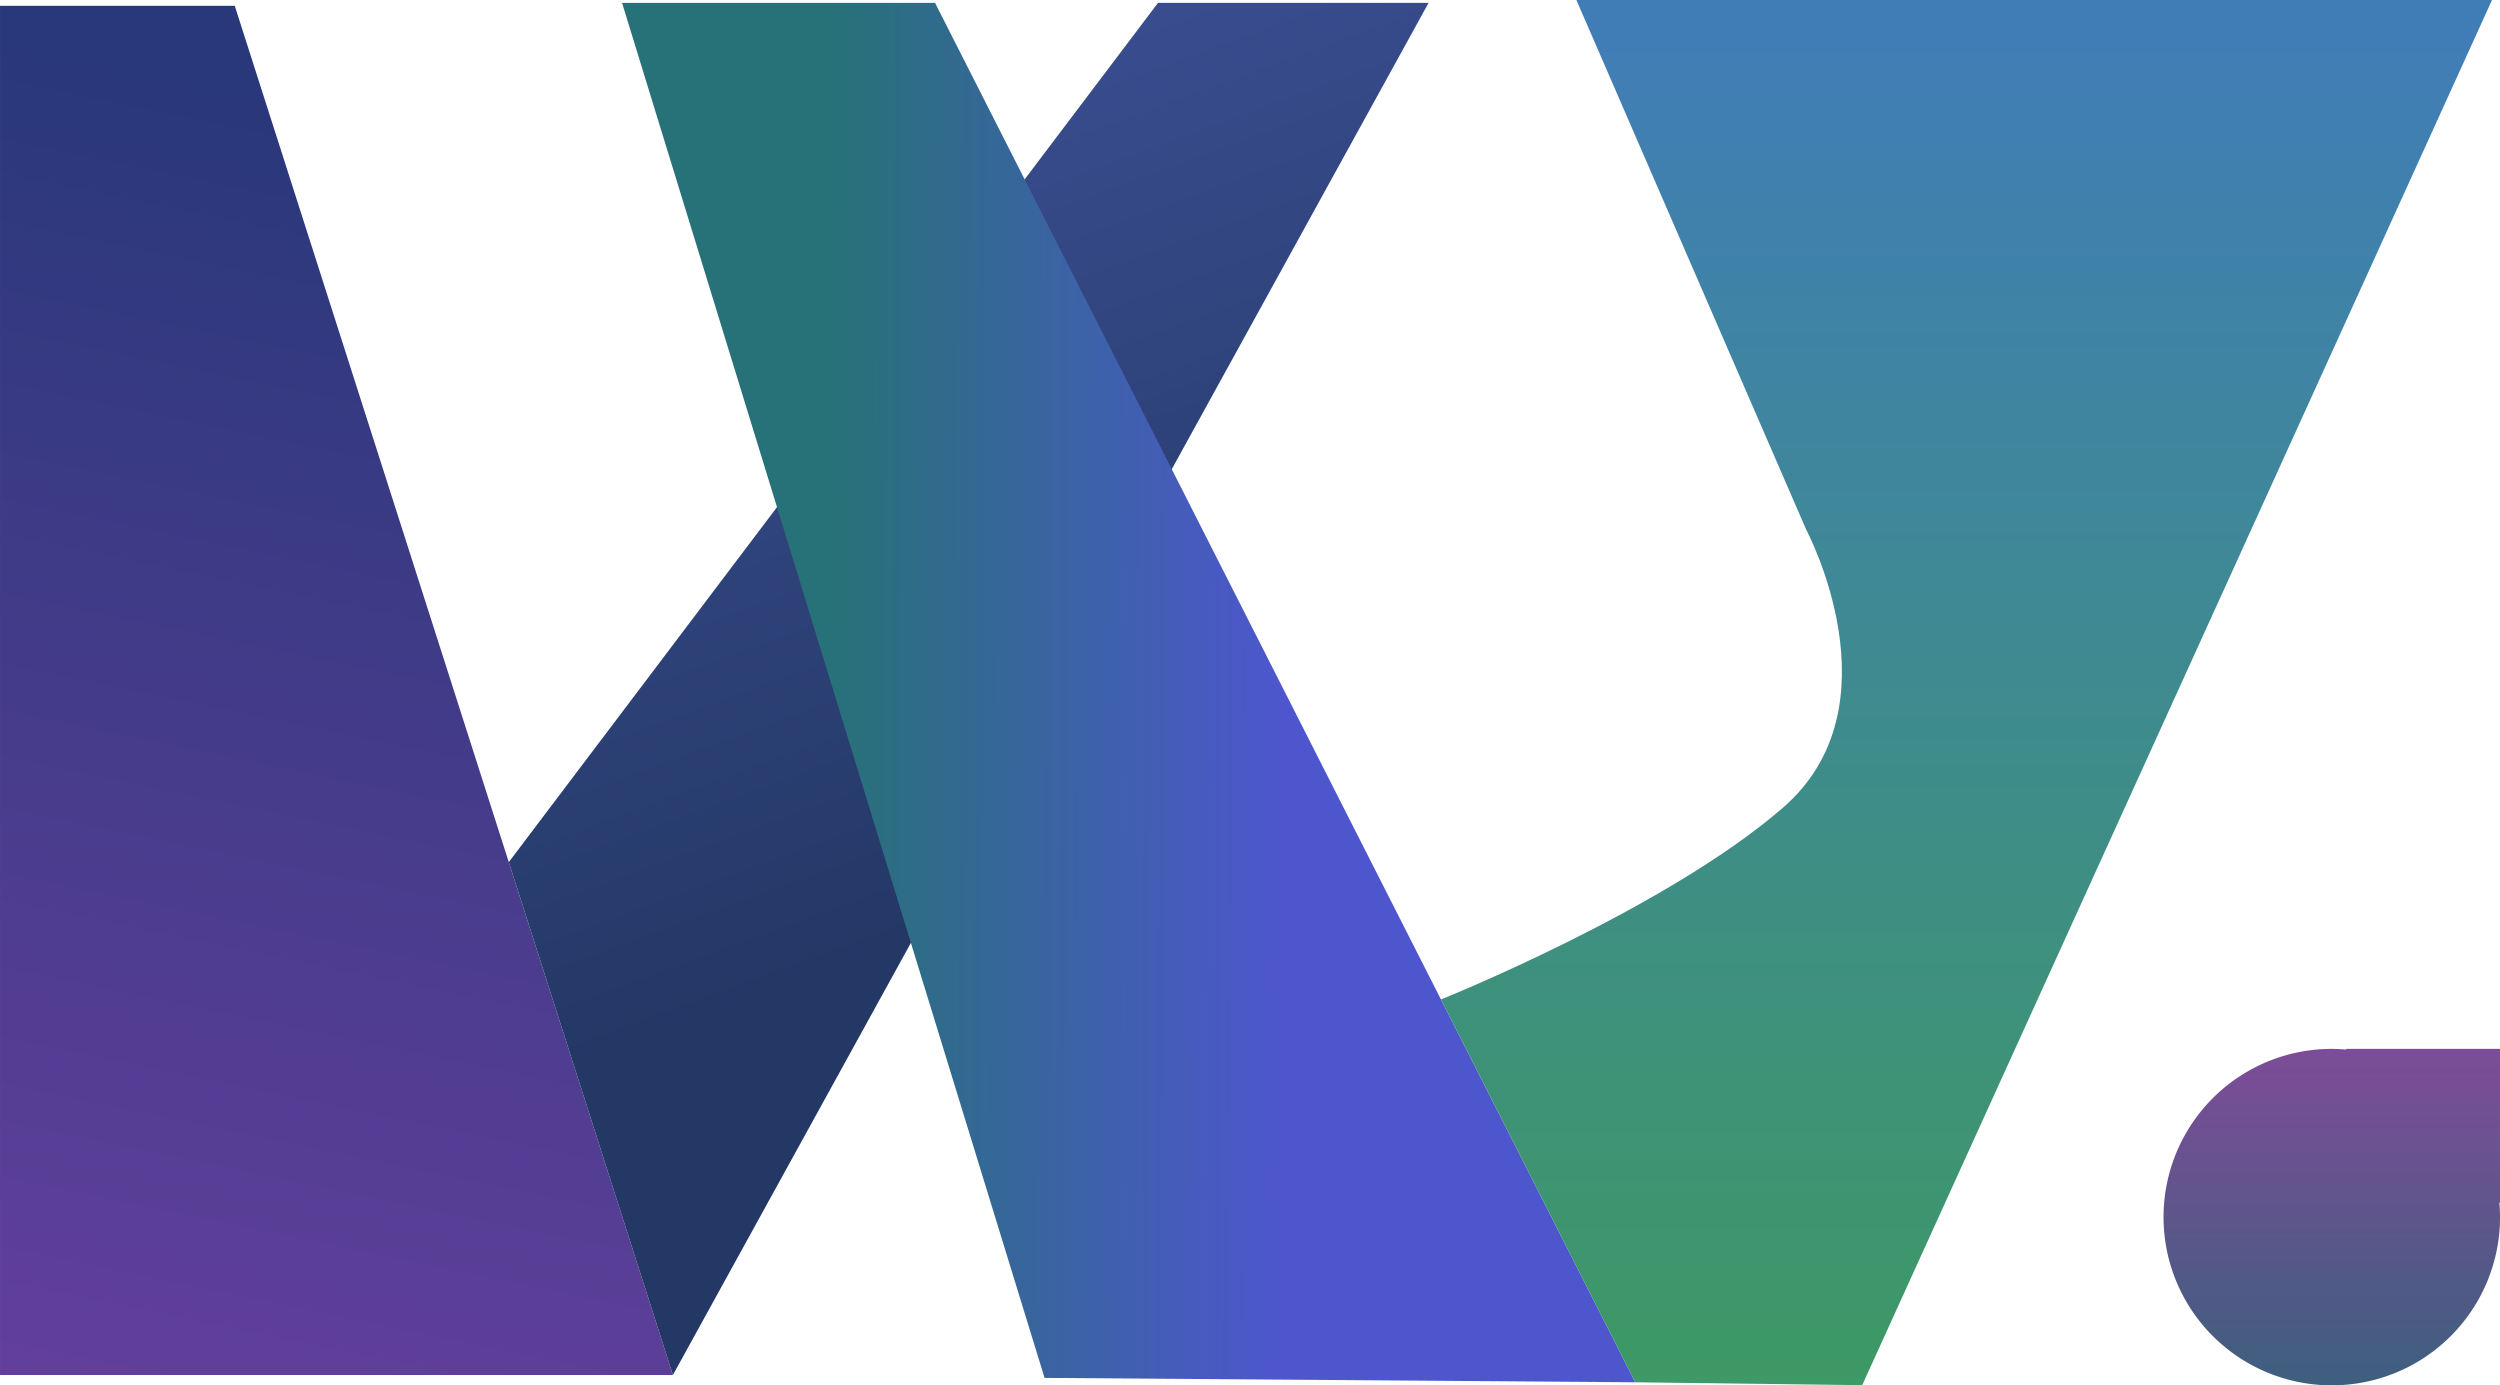 <?xml version="1.0" encoding="UTF-8" standalone="no"?>
<!-- Created with Inkscape (http://www.inkscape.org/) -->

<svg
   width="211.051"
   height="116.95"
   viewBox="0 0 55.84 30.943"
   version="1.1"
   id="svg5"
   inkscape:version="1.3 (0e150ed6c4, 2023-07-21)"
   sodipodi:docname="Portfolio_workPreviewElement_LXY_alt.svg"
   inkscape:export-filename="LXY_logo_alt.png"
   inkscape:export-xdpi="500"
   inkscape:export-ydpi="500"
   xmlns:inkscape="http://www.inkscape.org/namespaces/inkscape"
   xmlns:sodipodi="http://sodipodi.sourceforge.net/DTD/sodipodi-0.dtd"
   xmlns:xlink="http://www.w3.org/1999/xlink"
   xmlns="http://www.w3.org/2000/svg"
   xmlns:svg="http://www.w3.org/2000/svg">
  <sodipodi:namedview
     id="namedview7"
     pagecolor="#505050"
     bordercolor="#eeeeee"
     borderopacity="1"
     inkscape:showpageshadow="0"
     inkscape:pageopacity="0"
     inkscape:pagecheckerboard="0"
     inkscape:deskcolor="#505050"
     inkscape:document-units="mm"
     showgrid="false"
     inkscape:zoom="1.0444209"
     inkscape:cx="60.320507"
     inkscape:cy="91.438228"
     inkscape:window-width="1920"
     inkscape:window-height="1009"
     inkscape:window-x="-8"
     inkscape:window-y="-8"
     inkscape:window-maximized="1"
     inkscape:current-layer="layer1" />
  <defs
     id="defs2">
    <linearGradient
       inkscape:collect="always"
       id="linearGradient14534">
      <stop
         style="stop-color:#3e5f7e;stop-opacity:1;"
         offset="0"
         id="stop14530" />
      <stop
         style="stop-color:#7d4c98;stop-opacity:1;"
         offset="1"
         id="stop14532" />
    </linearGradient>
    <linearGradient
       inkscape:collect="always"
       id="linearGradient9294">
      <stop
         style="stop-color:#3c4f94;stop-opacity:1;"
         offset="0"
         id="stop9290" />
      <stop
         style="stop-color:#233865;stop-opacity:1;"
         offset="1"
         id="stop9292" />
    </linearGradient>
    <linearGradient
       inkscape:collect="always"
       id="linearGradient9223">
      <stop
         style="stop-color:#407db7;stop-opacity:1;"
         offset="0"
         id="stop9219" />
      <stop
         style="stop-color:#3d9964;stop-opacity:1;"
         offset="1"
         id="stop9221" />
    </linearGradient>
    <linearGradient
       inkscape:collect="always"
       id="linearGradient8472">
      <stop
         style="stop-color:#4e56ce;stop-opacity:1;"
         offset="0"
         id="stop8468" />
      <stop
         style="stop-color:#277178;stop-opacity:1;"
         offset="1"
         id="stop8470" />
    </linearGradient>
    <linearGradient
       inkscape:collect="always"
       id="linearGradient8349">
      <stop
         style="stop-color:#623f9c;stop-opacity:1;"
         offset="0"
         id="stop8345" />
      <stop
         style="stop-color:#29387a;stop-opacity:1;"
         offset="1"
         id="stop8347" />
    </linearGradient>
    <linearGradient
       inkscape:collect="always"
       xlink:href="#linearGradient8349"
       id="linearGradient8351"
       x1="24.996"
       y1="48.184"
       x2="30.903"
       y2="19.676"
       gradientUnits="userSpaceOnUse" />
    <linearGradient
       inkscape:collect="always"
       xlink:href="#linearGradient8472"
       id="linearGradient8474"
       x1="53.701"
       y1="32.942"
       x2="43.609"
       y2="32.893"
       gradientUnits="userSpaceOnUse" />
    <linearGradient
       inkscape:collect="always"
       xlink:href="#linearGradient9223"
       id="linearGradient9225"
       x1="68.947"
       y1="18.092"
       x2="68.947"
       y2="48.738"
       gradientUnits="userSpaceOnUse" />
    <linearGradient
       inkscape:collect="always"
       xlink:href="#linearGradient9294"
       id="linearGradient9296"
       x1="38.453"
       y1="19.696"
       x2="45.342"
       y2="38.533"
       gradientUnits="userSpaceOnUse" />
    <linearGradient
       inkscape:collect="always"
       xlink:href="#linearGradient14534"
       id="linearGradient14536"
       x1="77.08"
       y1="48.415"
       x2="77.08"
       y2="40.9"
       gradientUnits="userSpaceOnUse" />
  </defs>
  <g
     inkscape:label="Слой 1"
     inkscape:groupmode="layer"
     id="layer1"
     transform="translate(-24.996,-17.472)">
    <path
       id="rect5312"
       style="fill:url(#linearGradient14536);fill-opacity:1;stroke:none;stroke-width:0.645;stroke-linecap:round;stroke-linejoin:round;stroke-miterlimit:4.7;stroke-dasharray:none"
       d="m 77.08,48.415 a 3.757,3.757 0 0 0 3.757,-3.758 3.757,3.757 0 0 0 -0.015,-0.323 h 0.015 V 40.9 H 77.402 v 0.015 a 3.757,3.757 0 0 0 -0.323,-0.015 3.757,3.757 0 0 0 -3.758,3.757 3.757,3.757 0 0 0 3.758,3.758 z" />
    <path
       style="fill:url(#linearGradient8351);fill-opacity:1;stroke:none;stroke-width:0.645;stroke-linecap:round;stroke-linejoin:round;stroke-dasharray:none;stroke-opacity:1"
       d="M 30.239,17.601 H 24.996 V 48.184 H 40.026 Z"
       id="path799" />
    <path
       style="fill:url(#linearGradient9296);fill-opacity:1;stroke:none;stroke-width:0.645;stroke-linecap:round;stroke-linejoin:round;stroke-dasharray:none;stroke-opacity:1"
       d="M 40.026,48.184 56.905,17.536 H 50.861 L 36.36,36.729 Z"
       id="path801" />
    <path
       style="fill:url(#linearGradient8474);fill-opacity:1;stroke:none;stroke-width:0.645;stroke-linecap:round;stroke-linejoin:round;stroke-dasharray:none;stroke-opacity:1"
       d="M 38.89,17.536 48.327,48.249 61.522,48.347 45.881,17.536 Z"
       id="path803" />
    <path
       style="fill:url(#linearGradient9225);fill-opacity:1;stroke:none;stroke-width:0.645;stroke-linecap:round;stroke-linejoin:round;stroke-dasharray:none;stroke-opacity:1"
       d="m 61.522,48.347 5.068,0.065 14.068,-30.94 H 60.206 l 5.137,11.838 c 0,0 2.097,3.932 -0.524,6.204 -2.621,2.272 -7.638,4.282 -7.638,4.282 z"
       id="path2983"
       sodipodi:nodetypes="cccccscc" />
  </g>
</svg>

